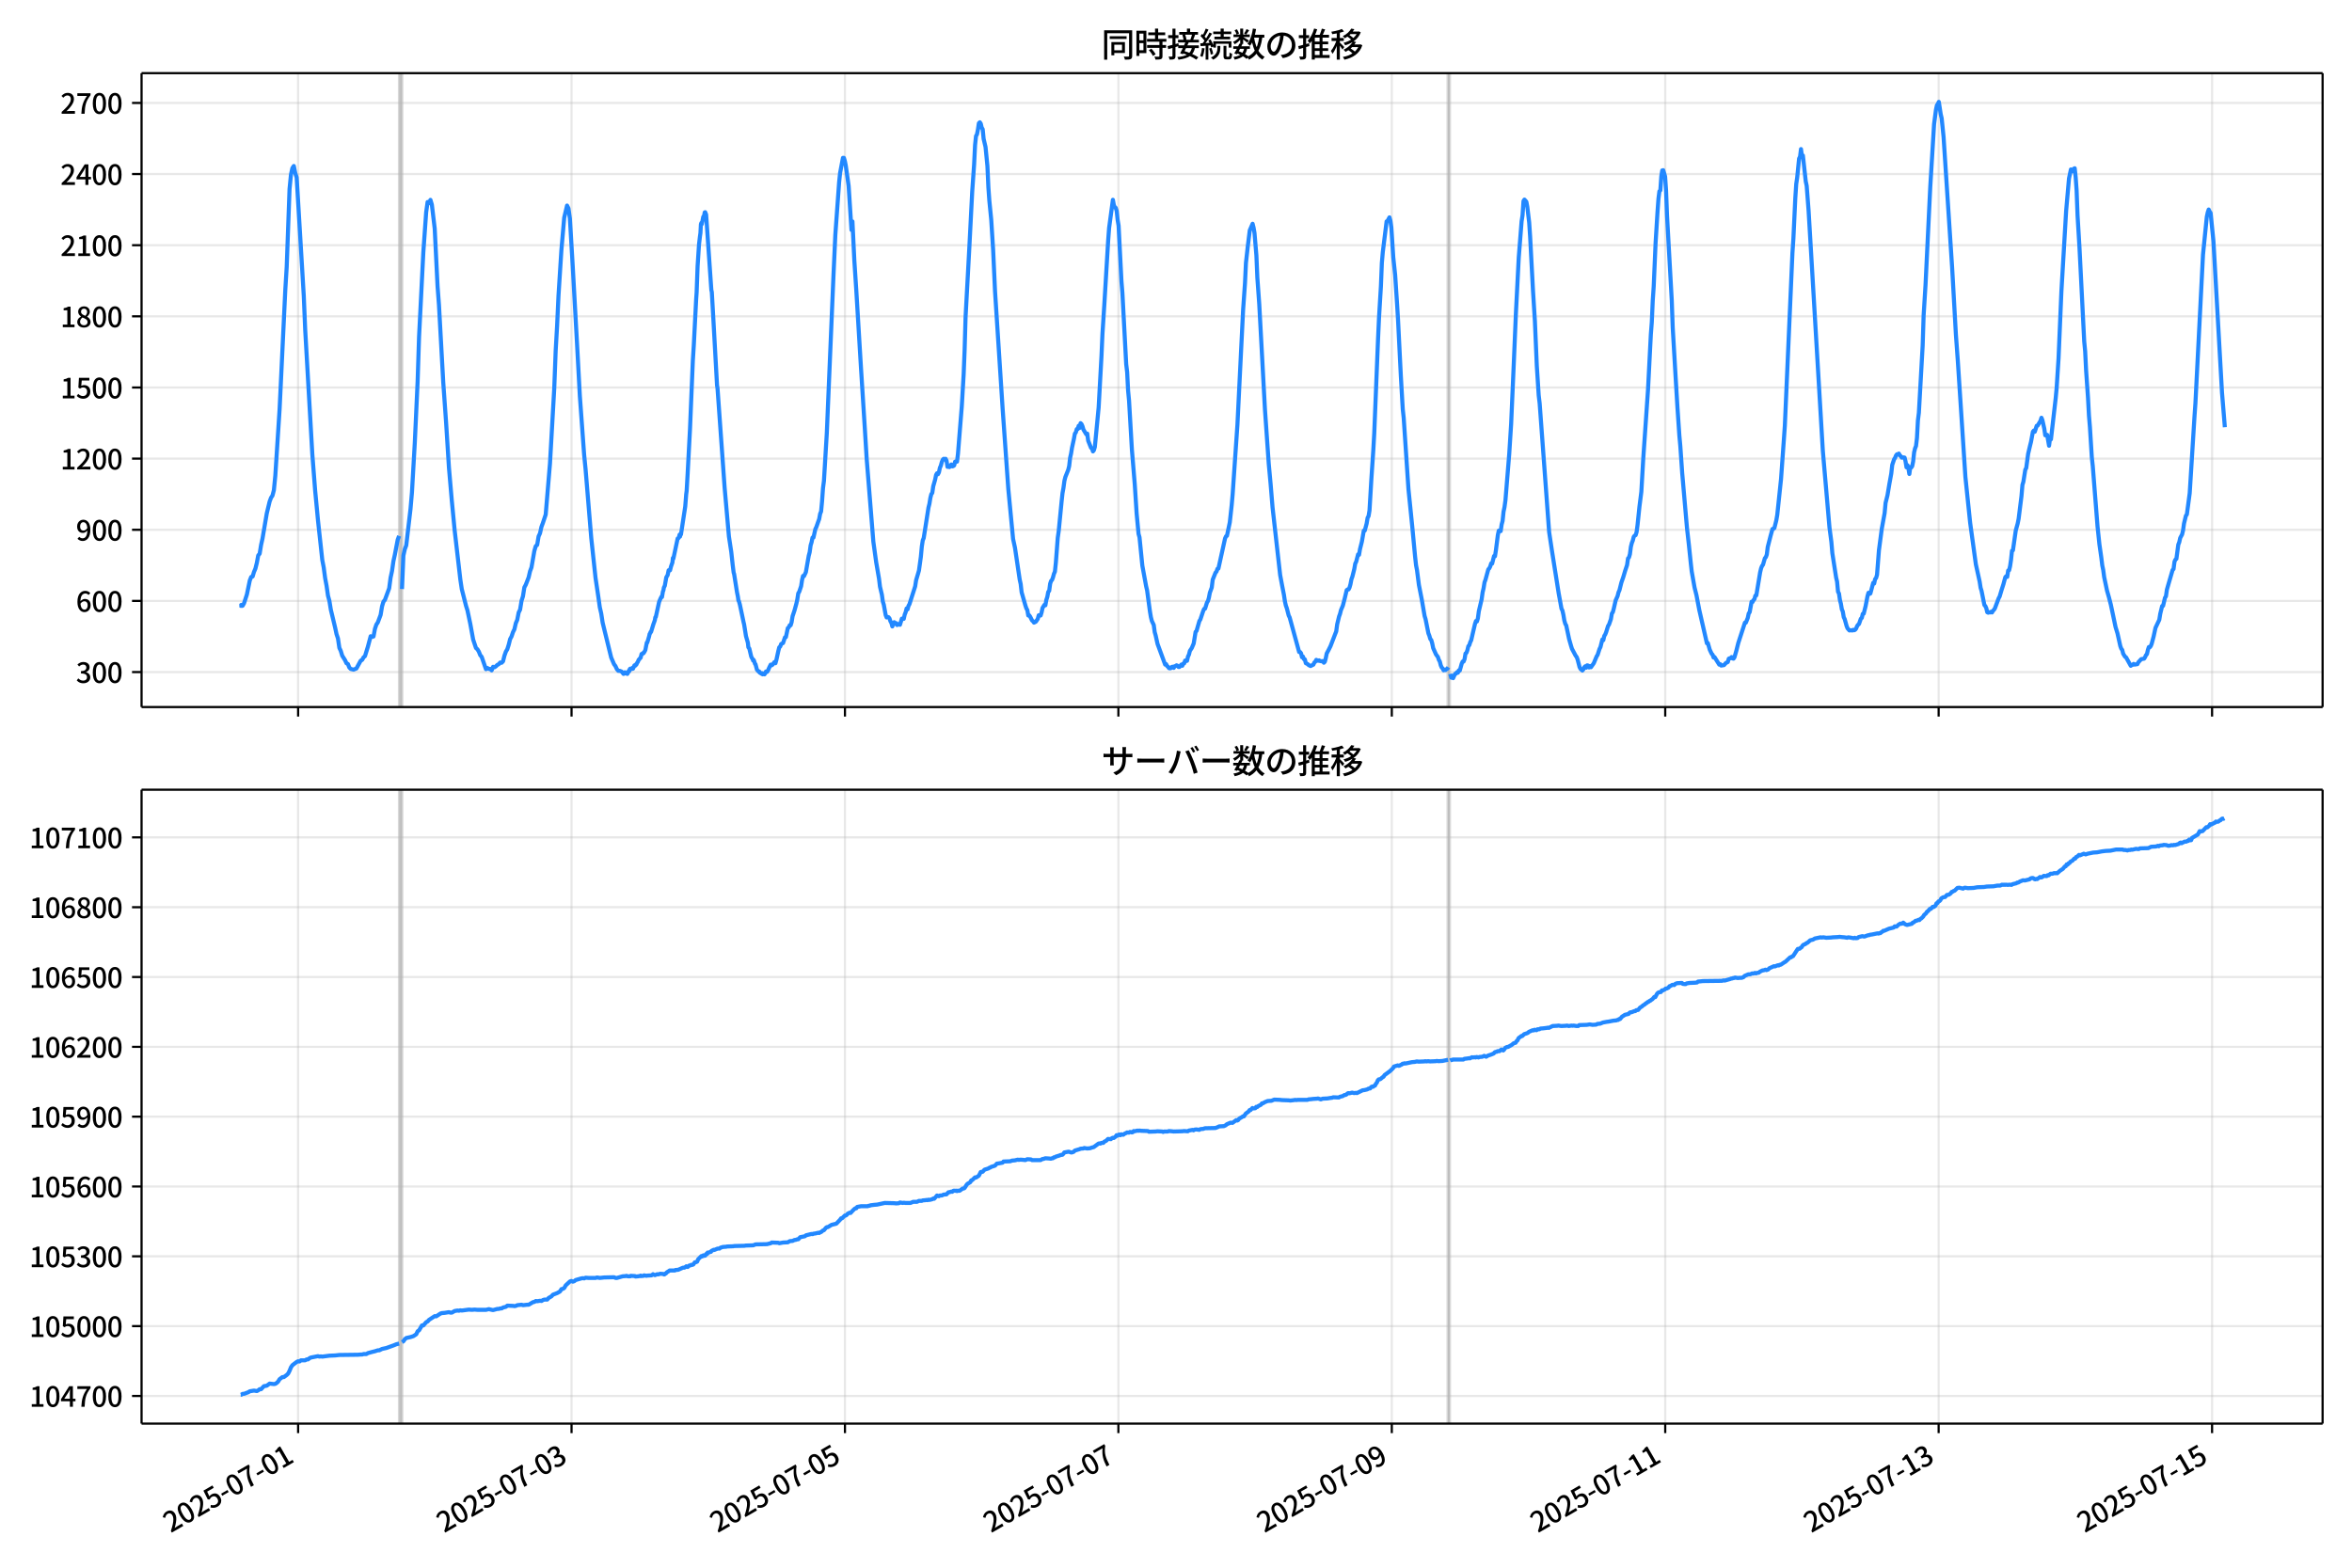 <!DOCTYPE svg  PUBLIC '-//W3C//DTD SVG 1.1//EN'  'http://www.w3.org/Graphics/SVG/1.1/DTD/svg11.dtd'>
<svg version="1.1" viewBox="0 0 864 576" xmlns="http://www.w3.org/2000/svg" xmlns:xlink="http://www.w3.org/1999/xlink">
 <defs>
  <style type="text/css">*{stroke-linejoin: round; stroke-linecap: butt}</style>
 </defs>
 <g id="aa">
  <g id="ab">
   <path d="m0 576h864v-576h-864z" fill="#fff"/>
  </g>
  <g id="ac">
   <g id="ad">
    <path d="m52 259.78h801.2v-232.9h-801.2z" fill="#fff"/>
   </g>
   <g id="ae">
    <path d="m146.65 259.78h1.046v-232.9h-1.046z" clip-path="url(#d)" fill="#808080" opacity=".3" stroke="#808080"/>
   </g>
   <g id="af">
    <path d="m531.85 259.78h.698v-232.9h-.698z" clip-path="url(#d)" fill="#808080" opacity=".3" stroke="#808080"/>
   </g>
   <g id="ag">
    <g id="ah">
     <g id="ai">
      <path d="m109.51 259.78v-232.9" clip-path="url(#d)" fill="none" stroke="#b0b0b0" stroke-linecap="square" stroke-opacity=".3" stroke-width=".8"/>
     </g>
     <g id="aj">
      <defs>
       <path id="g" d="m0 0v3.5" stroke="#000" stroke-width=".8"/>
      </defs>
      <use x="109.512" y="259.778" stroke="#000000" stroke-width=".8" xlink:href="#g"/>
     </g>
    </g>
    <g id="ak">
     <g id="al">
      <path d="m209.95 259.78v-232.9" clip-path="url(#d)" fill="none" stroke="#b0b0b0" stroke-linecap="square" stroke-opacity=".3" stroke-width=".8"/>
     </g>
     <g id="am">
      <use x="209.953" y="259.778" stroke="#000000" stroke-width=".8" xlink:href="#g"/>
     </g>
    </g>
    <g id="an">
     <g id="ao">
      <path d="m310.39 259.78v-232.9" clip-path="url(#d)" fill="none" stroke="#b0b0b0" stroke-linecap="square" stroke-opacity=".3" stroke-width=".8"/>
     </g>
     <g id="ap">
      <use x="310.394" y="259.778" stroke="#000000" stroke-width=".8" xlink:href="#g"/>
     </g>
    </g>
    <g id="aq">
     <g id="ar">
      <path d="m410.83 259.78v-232.9" clip-path="url(#d)" fill="none" stroke="#b0b0b0" stroke-linecap="square" stroke-opacity=".3" stroke-width=".8"/>
     </g>
     <g id="as">
      <use x="410.834" y="259.778" stroke="#000000" stroke-width=".8" xlink:href="#g"/>
     </g>
    </g>
    <g id="at">
     <g id="au">
      <path d="m511.27 259.78v-232.9" clip-path="url(#d)" fill="none" stroke="#b0b0b0" stroke-linecap="square" stroke-opacity=".3" stroke-width=".8"/>
     </g>
     <g id="av">
      <use x="511.275" y="259.778" stroke="#000000" stroke-width=".8" xlink:href="#g"/>
     </g>
    </g>
    <g id="aw">
     <g id="ax">
      <path d="m611.72 259.78v-232.9" clip-path="url(#d)" fill="none" stroke="#b0b0b0" stroke-linecap="square" stroke-opacity=".3" stroke-width=".8"/>
     </g>
     <g id="ay">
      <use x="611.716" y="259.778" stroke="#000000" stroke-width=".8" xlink:href="#g"/>
     </g>
    </g>
    <g id="az">
     <g id="ba">
      <path d="m712.16 259.78v-232.9" clip-path="url(#d)" fill="none" stroke="#b0b0b0" stroke-linecap="square" stroke-opacity=".3" stroke-width=".8"/>
     </g>
     <g id="bb">
      <use x="712.156" y="259.778" stroke="#000000" stroke-width=".8" xlink:href="#g"/>
     </g>
    </g>
    <g id="bc">
     <g id="bd">
      <path d="m812.6 259.78v-232.9" clip-path="url(#d)" fill="none" stroke="#b0b0b0" stroke-linecap="square" stroke-opacity=".3" stroke-width=".8"/>
     </g>
     <g id="be">
      <use x="812.597" y="259.778" stroke="#000000" stroke-width=".8" xlink:href="#g"/>
     </g>
    </g>
   </g>
   <g id="bf">
    <g id="bg">
     <g id="bh">
      <path d="m52 246.93h801.2" clip-path="url(#d)" fill="none" stroke="#b0b0b0" stroke-linecap="square" stroke-opacity=".3" stroke-width=".8"/>
     </g>
     <g id="bi">
      <defs>
       <path id="f" d="m0 0h-3.5" stroke="#000" stroke-width=".8"/>
      </defs>
      <use x="52" y="246.926" stroke="#000000" stroke-width=".8" xlink:href="#f"/>
     </g>
     <g id="bj">
      <!-- 300 -->
      <g transform="translate(27.9 250.91) scale(.1 -.1)">
       <defs>
        <path id="l" transform="scale(.016)" d="m1715-90q-371 0-656 90t-503 240q-217 150-377 323l359 474q211-205 479-359 269-153 634-153 269 0 467 92 199 93 311 266t112 423q0 256-125 451t-429 300q-304 106-835 106v551q467 0 732 105 266 106 384 291 119 186 119 423 0 307-192 489-192 183-531 183-269 0-503-119-233-118-438-316l-384 460q282 256 614 413 333 157 737 157 422 0 748-144 327-144 512-413 186-269 186-659 0-403-221-685-221-281-592-422v-26q269-70 490-227t349-400 128-557q0-422-215-726-214-304-573-468-358-163-787-163z"/>
        <path id="a" transform="scale(.016)" d="m1830-90q-460 0-806 275-346 276-535 823-188 547-188 1366 0 820 188 1357 189 538 535 803 346 266 806 266 461 0 800-269 340-269 528-803 189-534 189-1354 0-819-189-1366-188-547-528-823-339-275-800-275zm0 589q237 0 422 185 186 186 288 599 103 413 103 1091 0 679-103 1082-102 403-288 582-185 180-422 180-236 0-422-180-186-179-292-582-105-403-105-1082 0-678 105-1091 106-413 292-599 186-185 422-185z"/>
       </defs>
       <use xlink:href="#l"/>
       <use transform="translate(57)" xlink:href="#a"/>
       <use transform="translate(114)" xlink:href="#a"/>
      </g>
     </g>
    </g>
    <g id="bk">
     <g id="bl">
      <path d="m52 220.79h801.2" clip-path="url(#d)" fill="none" stroke="#b0b0b0" stroke-linecap="square" stroke-opacity=".3" stroke-width=".8"/>
     </g>
     <g id="bm">
      <use x="52" y="220.787" stroke="#000000" stroke-width=".8" xlink:href="#f"/>
     </g>
     <g id="bn">
      <!-- 600 -->
      <g transform="translate(27.9 224.77) scale(.1 -.1)">
       <defs>
        <path id="k" transform="scale(.016)" d="m1971-90q-339 0-634 144-294 144-518 435-224 292-352 733-128 442-128 1044 0 678 147 1161 148 483 397 784 250 301 570 445t665 144q397 0 688-147 292-147 490-359l-403-448q-128 154-327 253-198 99-409 99-307 0-567-182-259-182-413-605-153-422-153-1145 0-608 115-1002t326-589q212-195 493-195 212 0 375 121 163 122 259 343t96 522q0 300-90 511-89 212-259 320-169 109-419 109-211 0-451-134t-458-461l-25 538q134 192 313 323t374 201q196 71 375 71 397 0 694-163 298-163 467-490 170-326 170-825 0-468-195-817-195-348-512-544-317-195-701-195z"/>
       </defs>
       <use xlink:href="#k"/>
       <use transform="translate(57)" xlink:href="#a"/>
       <use transform="translate(114)" xlink:href="#a"/>
      </g>
     </g>
    </g>
    <g id="bo">
     <g id="bp">
      <path d="m52 194.65h801.2" clip-path="url(#d)" fill="none" stroke="#b0b0b0" stroke-linecap="square" stroke-opacity=".3" stroke-width=".8"/>
     </g>
     <g id="bq">
      <use x="52" y="194.648" stroke="#000000" stroke-width=".8" xlink:href="#f"/>
     </g>
     <g id="br">
      <!-- 900 -->
      <g transform="translate(27.9 198.63) scale(.1 -.1)">
       <defs>
        <path id="m" transform="scale(.016)" d="m1562-90q-410 0-708 150-297 151-502 356l403 461q141-160 346-256t422-96q224 0 425 102 202 103 352 333 151 230 237 614 87 384 87 941 0 589-115 970t-323 563-496 182q-205 0-372-118-166-118-262-336t-96-525q0-301 86-512 87-211 259-323 173-112 417-112 224 0 460 141 237 141 448 461l32-544q-134-180-313-314t-371-208-384-74q-391 0-689 166-297 167-467 496-169 330-169 823 0 467 195 816t515 541 698 192q339 0 636-138 298-137 519-419 221-281 349-710t128-1018q0-691-141-1187t-391-807q-249-310-563-461-313-150-652-150z"/>
       </defs>
       <use xlink:href="#m"/>
       <use transform="translate(57)" xlink:href="#a"/>
       <use transform="translate(114)" xlink:href="#a"/>
      </g>
     </g>
    </g>
    <g id="bs">
     <g id="bt">
      <path d="m52 168.51h801.2" clip-path="url(#d)" fill="none" stroke="#b0b0b0" stroke-linecap="square" stroke-opacity=".3" stroke-width=".8"/>
     </g>
     <g id="bu">
      <use x="52" y="168.509" stroke="#000000" stroke-width=".8" xlink:href="#f"/>
     </g>
     <g id="bv">
      <!-- 1200 -->
      <g transform="translate(22.2 172.49) scale(.1 -.1)">
       <defs>
        <path id="e" transform="scale(.016)" d="m544 0v608h1037v3277h-845v467q333 58 579 147 247 90 451 218h557v-4109h915v-608h-2694z"/>
        <path id="b" transform="scale(.016)" d="m282 0v429q697 621 1164 1136 468 515 701 956 234 442 234 826 0 256-87 451-86 196-262 301-176 106-445 106-275 0-506-151-230-150-422-368l-416 410q301 333 637 518 336 186 803 186 429 0 749-176t496-493 176-745q0-455-224-919t-615-935q-390-470-889-950 186 20 394 36t374 16h1184v-634h-3046z"/>
       </defs>
       <use xlink:href="#e"/>
       <use transform="translate(57)" xlink:href="#b"/>
       <use transform="translate(114)" xlink:href="#a"/>
       <use transform="translate(171)" xlink:href="#a"/>
      </g>
     </g>
    </g>
    <g id="bw">
     <g id="bx">
      <path d="m52 142.37h801.2" clip-path="url(#d)" fill="none" stroke="#b0b0b0" stroke-linecap="square" stroke-opacity=".3" stroke-width=".8"/>
     </g>
     <g id="by">
      <use x="52" y="142.37" stroke="#000000" stroke-width=".8" xlink:href="#f"/>
     </g>
     <g id="bz">
      <!-- 1500 -->
      <g transform="translate(22.2 146.36) scale(.1 -.1)">
       <defs>
        <path id="h" transform="scale(.016)" d="m1715-90q-365 0-653 90t-506 237q-217 147-383 307l352 480q134-134 294-246t361-183q202-70 452-70 262 0 473 118 212 119 333 346 122 227 122 541 0 460-247 716-246 256-649 256-224 0-384-64t-365-198l-365 237 141 2240h2387v-627h-1747l-109-1204q154 77 307 118 154 42 340 42 397 0 723-160t518-490q192-329 192-847 0-519-224-887t-586-560q-361-192-777-192z"/>
       </defs>
       <use xlink:href="#e"/>
       <use transform="translate(57)" xlink:href="#h"/>
       <use transform="translate(114)" xlink:href="#a"/>
       <use transform="translate(171)" xlink:href="#a"/>
      </g>
     </g>
    </g>
    <g id="ca">
     <g id="cb">
      <path d="m52 116.23h801.2" clip-path="url(#d)" fill="none" stroke="#b0b0b0" stroke-linecap="square" stroke-opacity=".3" stroke-width=".8"/>
     </g>
     <g id="cc">
      <use x="52" y="116.232" stroke="#000000" stroke-width=".8" xlink:href="#f"/>
     </g>
     <g id="cd">
      <!-- 1800 -->
      <g transform="translate(22.2 120.22) scale(.1 -.1)">
       <defs>
        <path id="q" transform="scale(.016)" d="m1830-90q-441 0-787 163-345 164-547 448-202 285-202 650 0 314 122 557t314 419 403 291v32q-256 186-442 458-185 272-185 643 0 365 176 640t480 425q304 151 694 151 410 0 704-160t457-439q164-278 164-649 0-237-96-448t-234-381q-137-169-291-278v-32q218-115 397-285 179-169 288-406t109-557q0-346-189-628-189-281-532-448-342-166-803-166zm314 2708q205 198 310 419 106 221 106 464 0 211-83 384t-247 272q-163 99-393 99-288 0-480-183-192-182-192-502 0-256 134-429 135-172 359-294t486-230zm-294-2170q236 0 418 89 183 90 285 253 103 164 103 388 0 211-90 367-89 157-246 272-157 116-368 215t-454 195q-244-173-398-426-153-252-153-553 0-237 118-416 119-179 324-282 205-102 461-102z"/>
       </defs>
       <use xlink:href="#e"/>
       <use transform="translate(57)" xlink:href="#q"/>
       <use transform="translate(114)" xlink:href="#a"/>
       <use transform="translate(171)" xlink:href="#a"/>
      </g>
     </g>
    </g>
    <g id="ce">
     <g id="cf">
      <path d="m52 90.093h801.2" clip-path="url(#d)" fill="none" stroke="#b0b0b0" stroke-linecap="square" stroke-opacity=".3" stroke-width=".8"/>
     </g>
     <g id="cg">
      <use x="52" y="90.093" stroke="#000000" stroke-width=".8" xlink:href="#f"/>
     </g>
     <g id="ch">
      <!-- 2100 -->
      <g transform="translate(22.2 94.078) scale(.1 -.1)">
       <use xlink:href="#b"/>
       <use transform="translate(57)" xlink:href="#e"/>
       <use transform="translate(114)" xlink:href="#a"/>
       <use transform="translate(171)" xlink:href="#a"/>
      </g>
     </g>
    </g>
    <g id="ci">
     <g id="cj">
      <path d="m52 63.954h801.2" clip-path="url(#d)" fill="none" stroke="#b0b0b0" stroke-linecap="square" stroke-opacity=".3" stroke-width=".8"/>
     </g>
     <g id="ck">
      <use x="52" y="63.954" stroke="#000000" stroke-width=".8" xlink:href="#f"/>
     </g>
     <g id="cl">
      <!-- 2400 -->
      <g transform="translate(22.2 67.939) scale(.1 -.1)">
       <defs>
        <path id="r" transform="scale(.016)" d="m2170 0v3072q0 192 12 457 13 266 20 458h-26q-90-179-183-365-92-185-195-364l-921-1415h2579v-576h-3328v493l1875 2957h858v-4717h-691z"/>
       </defs>
       <use xlink:href="#b"/>
       <use transform="translate(57)" xlink:href="#r"/>
       <use transform="translate(114)" xlink:href="#a"/>
       <use transform="translate(171)" xlink:href="#a"/>
      </g>
     </g>
    </g>
    <g id="cm">
     <g id="cn">
      <path d="m52 37.815h801.2" clip-path="url(#d)" fill="none" stroke="#b0b0b0" stroke-linecap="square" stroke-opacity=".3" stroke-width=".8"/>
     </g>
     <g id="co">
      <use x="52" y="37.815" stroke="#000000" stroke-width=".8" xlink:href="#f"/>
     </g>
     <g id="cp">
      <!-- 2700 -->
      <g transform="translate(22.2 41.8) scale(.1 -.1)">
       <defs>
        <path id="j" transform="scale(.016)" d="m1235 0q32 646 109 1187t224 1024 384 941 576 938h-2208v627h3027v-455q-409-512-665-989-256-476-397-969t-205-1053-90-1251h-755z"/>
       </defs>
       <use xlink:href="#b"/>
       <use transform="translate(57)" xlink:href="#j"/>
       <use transform="translate(114)" xlink:href="#a"/>
       <use transform="translate(171)" xlink:href="#a"/>
      </g>
     </g>
    </g>
   </g>
   <g id="cq">
    <path d="m88.418 222.44.099.174.088-.349.363.349.185-.087.493-.871 1.047-3.224 1.064-5.141.521-1.307.524-.174.493-1.655.523-1.22.523-2.091.523-2.788.523-.61.523-3.224.523-2.353 1.569-9.236 1.046-4.356.523-1.394.523-.784.523-2.004.523-5.315 1.569-24.309 2.092-43.826.523-8.539 1.046-28.666.523-5.315.523-2.353.523-.784.523 2.614.523 1.568 2.616 43.565.523 12.46 2.616 45.743 1.046 13.418 1.046 10.978 1.569 14.464.523 2.701.523 3.921.523 2.788.523 3.659.523 1.917.523 3.224 1.569 6.535.523 2.44.523 1.568.523 3.485.523 1.133.523 1.743 1.046 1.655.523 1.133.523.261.523 1.307.523.523 1.046.261 1.046-.436 1.569-2.875.523-.261.523-.958.523-.436 1.046-3.398 1.046-3.921.523.261.523-.174.523-2.788.523-1.568.523-.784 1.046-2.788.523-3.137.523-1.743.523-.61 1.569-4.269.523-3.921.523-2.44.523-3.659.523-2.353 1.046-5.489.523-1.394m1.046 19.517.523-12.285.523-2.353.523-1.394 1.569-13.418.523-6.012 1.046-18.21 1.046-22.654.523-16.293 1.569-31.105 1.046-14.725.523-3.747.523.436.523-1.22.523 1.743 1.046 8.8 1.046 21.173.523 6.97 1.569 28.404 1.046 14.725 1.046 16.555 1.046 12.111 1.046 10.891 2.092 18.123.523 3.485 1.569 6.186.523 1.655 1.046 4.966 1.046 5.751 1.046 3.137.523.436.523.871.523 1.307.523.61 1.569 4.531.523-.436.523.349h.523l.523.523.523-1.307.523.174.523-.349.523-.523.523-.261.523-.61.523.087.523-.523.523-2.091.523-1.481.523-.871.523-1.655.523-2.091.523-.958.523-1.568.523-1.046.523-2.265.523-1.22.523-2.701.523-1.046.523-3.224.523-1.655.523-3.311.523-.958 1.046-2.701.523-2.265.523-1.394 1.046-6.012.523-1.83.523-.436.523-3.137.523-1.133.523-2.353.523-1.394 1.046-3.137 1.569-18.733 1.569-27.62.523-13.766.523-9.149.523-11.24 1.046-16.468 1.046-12.111 1.046-4.444.523 1.046.523 3.747 1.046 17.6 1.569 28.23 1.046 19.43 1.569 21.521.523 5.228 2.092 25.355 1.569 14.638 1.046 7.058.523 3.747.523 2.265.523 3.398 3.139 12.808 1.046 2.44.523.697.523 1.133.523.61h.523l.698.261.698.871.174-.087.349-.523.349.436.174-.087.349.261.349-.61.174-.523.174.174.174-.784.174-.174h.174l.174.174.174-.174.174.087.174-.436.174.349.523-1.22.174.174.174-.087.174-.436.174.087.349-.784.174-.174.349-.871.174-.087.349-.523.174-.087.349-1.394.174.087.349-.436.174.087.349-.523.349-.697.523-2.701h.174l.698-2.353.174-.871.174-.174.174-.523h.174l.872-2.875.349-.958.174-.523.174-1.046.174-.087 1.221-5.576.523-1.22.349-.697.174.174.349-2.091.174-.349.174-1.046.349-.697.349-2.004.174-1.046.523-.871.349-1.743.174-.087.174.174.174-.087.349-1.394.523-1.481.174-1.655.174.261 1.569-7.406h.174l.174-.174.174-.436.174-.784.174.697.174-1.046.174.261 1.569-10.281.349-4.444.174-1.307.349-6.099.872-16.468 1.046-25.268.349-5.576.872-16.99.174-2.527.349-9.584.523-8.016.349-2.962.174-1.22.174-3.224.174-.523.174.436.523-2.701.174-.174.174-.349.174-1.046.174-.087.349.871 1.395 20.214.523 7.493.174.784.523 9.149 1.395 25.093.174 1.046 2.616 36.594 1.569 17.862.872 5.751.523 4.792.349 2.788.174.523 1.046 6.622.349 1.743.174 1.307.174.261.349 1.22 1.395 6.622.174.697.698 4.356.698 2.44.174 1.655.349.436.698 2.962.349.697.174.174.174.61.174-.261.174.349.349 1.133.174.087.523 2.004.349.436.174.087.174.261.174-.087.174.436.349.087.174.261.349-.174.174.436.174-.349.523.349.349-.61.174-.436.349.174.349-.436.523-1.22.523-1.046.349.261.349-.261.698-.958.349.436.349-1.22.698-3.224.349-1.394.349-.261.349-.958.698-.349.698-2.091.349-.087.698-3.311.349-.261.349-.784h.349l.349-1.133.349-2.178.698-2.091.698-2.527.349-1.568.349-2.265.349-.523.698-2.091.349-2.265.349-1.481.349.087.698-1.481 1.046-6.012.349-1.307.349-2.527.349-1.133.349-1.743h.349l.698-3.137.349-.697.698-2.004.349-.958.349-1.917.349-.871.349-3.659.349-4.879.349-2.701.698-11.675.349-5.751 2.441-57.68.698-15.335 1.395-19.343.349-3.311 1.046-5.576h.349l.349 1.133.349 1.743 1.046 7.406 1.046 16.206.349-3.137.698 14.376.698 10.63 1.744 28.84 1.395 21.957.698 11.414 2.441 30.408 1.046 7.58 1.046 6.099.349 2.875.698 2.962.349 2.527.349 1.133.698 3.834.349.871.349-.174.349.087.349.436.349 1.046.349.61.349 1.307.349-1.133.349-.436.349.61.349-.261.349.697.349-.349.698.261.698-2.265.698.087.349-1.568.349-.871.349-1.394.349.349.349-1.307.349-.61 2.092-6.535.349-2.265.698-2.353.349-1.22.698-5.053.349-3.747.349-2.265.349-.871 1.744-11.153.349-1.394.349-2.178.349-1.394.349-.436.349-2.44.698-2.44.349-1.743.349-.61.349.349.349-.697.349-1.655.349-.784.349-1.307.349-.871.349-.349.349.261.349-.261.349.697.349 2.265.349-.087.349.174.349-.349.349-.61.349.697.349-.087.349-.261.349-1.394h.698l.349-2.875 1.395-17.339.698-11.937.349-8.8.349-12.198 1.395-25.703 1.046-20.388.698-9.933.349-7.145.349-3.311.349-.61.349-1.743.349-2.353.349-.349.349.523.349 1.481.349.523.349 3.572.698 2.962.698 7.058.349 7.755.349 4.879.698 7.058.698 11.065.698 15.248 2.79 43.129 2.092 29.537 1.744 18.297.698 3.224 1.744 11.763.349 1.568.349 3.05 1.395 4.879.349 1.046.349.61.349 2.004.349-.087.349.523.698 1.394.349.261.349.523.698-.349.698-1.046.349-1.307.698.087.349-1.133.349-1.655.698-1.133.349.174.349-2.004.349-1.046.349-1.917.349-.349.349-2.614.349-1.046.349-.349.349-.958.349-1.307.349-.784.349-3.311.698-9.149.349-2.44 1.046-10.717.349-3.224.349-1.917.349-2.614.349-1.394 1.046-2.614.349-1.394.349-3.05.349-1.568.349-2.178.698-3.224.349-1.917.349-.436.349-1.22h.349l.349-1.22.349.784.349-1.743.349.349.349.784.349 1.22 1.046 1.743.349-.261.349 2.614 1.046 2.614.349.174.349 1.133.349-.436.349-1.22 1.395-14.464 1.046-18.994.349-8.016.698-10.891 1.395-23.351.349-4.705 1.395-10.368.349 1.917.349.784.349.261.349 1.133.349 3.311.349 2.091 1.046 20.388.349 4.356 1.395 26.139.349 2.962.349 6.796.349 3.659 1.046 18.036 1.046 12.634.698 10.804.698 7.493.349 1.22 1.046 10.456 1.395 7.58.349 1.481 1.046 7.755.349 2.091.349 1.394.698 1.481.349 2.614.349 1.22.698 3.137 2.79 7.58.349-.174.349.697.349.261.349.523.349.087.349-.087.349-.436.349-.087.349.436.349-.61.349-.087.349-.261.349.174.349.436h.349l.698-.871.349.436.349-.784.349-.087.349-1.046.349.174.349-.087.349-1.568.349-.697.349-1.394.698-1.046.698-1.655.698-4.269.349-.349 1.046-3.659.349-.523 1.046-3.137.349-.784.349-.087.698-2.265.349-.523.349-1.22.349-1.83.698-1.917.349-2.875 1.046-2.614.349-.349.349-1.046.349-.087 2.441-11.065.349-.784.349-.174 1.046-4.966.698-6.361.349-4.008.698-10.194 1.046-15.161 2.092-42.258.698-9.933.349-7.406.698-6.273.698-5.663 1.046-2.44.349 1.394.349 2.004.698 8.277.349 8.19.698 9.671 2.092 38.686 1.395 19.953.698 7.58.698 8.452 2.79 24.832.698 3.747.698 3.572.349 2.353.349 1.568.349.958.698 2.701.349.697 3.487 12.721h.349l.349.436.349 1.481.349-.261.349.958.349.087.349 1.394.698.349.349.349.698.349 1.046-.523.349-.784.349-.261.349-.697.698.349.349-.174.349.261.698.087.349-.087.349.61.349-.349.349-1.307.349-1.743.698-1.307.698-1.394 1.744-4.531.349-.871.349-2.614.698-2.875.349-.958.349-1.394.698-1.655.698-2.701.698-2.962.349-.261h.349l.349-.697.349-1.22.349-1.83.349-.958.698-2.788.349-2.004.349-.697.698-2.701.349.174.349-2.091.698-2.788.698-4.008h.349l.698-2.614.349-2.091.349-.61.349-2.091.698-11.763.698-10.368.349-6.273 1.395-34.678.349-7.667.698-11.588.349-8.626.349-4.008 1.395-11.24.349-.174.698-1.307.349 1.22.349 2.527.698 10.891.698 6.535.698 10.63.349 5.663 1.046 20.911.698 12.111.349 3.224 1.744 26.139 1.395 13.766 1.046 11.065.349 3.137.349 1.83.698 5.402 1.046 5.315 1.046 6.099.349 1.133 1.046 5.228.349.871.349 1.22.349.349.349 1.22.349 1.743 1.046 2.353.698.958.349 1.046.349.61.349 1.394.349.784.349.349.349.697.349-.261.349.174.349-.349.349-.174.349-.523m.698 2.44.349 1.394.349-.087.349.261.698-1.568.349-.087.349-.523.349.174.349-.871.349.087.698-2.527.349-.784h.349l.349-.871.349-2.091.349-.261.349-.958.349-1.481.349-.349.349-1.133.349-.697.698-3.05.698-2.962.349-1.046.349.174.349-1.133.349-2.614 1.046-4.444.349-2.527.349-1.481.349-2.178.349-.958 1.046-3.834.349-.349.349-.697.349-1.133.349.087.698-2.788.349.087.349-2.265.698-5.489.349-1.655.698.174.349-2.44.349-1.307.349-3.398.349-1.655.349-2.527 1.395-17.077.698-10.978 1.046-23.961.698-16.555 1.046-20.563 1.046-13.331.349-2.265.349-5.228.349-.523.698.784.349 1.83.698 5.838.349 5.228 1.046 19.778.698 11.153.698 16.38.698 10.891.349 2.962 3.487 47.311 1.046 6.97 2.441 15.422 1.046 5.751.349.697.349 1.568.349 2.091.349 1.22.349.61 1.046 4.966.698 2.44.349 1.133 1.395 2.614.349.436.349.958.698 2.701.349.697.698.61.349-.436.349-.784.349-.349.349.523.349-.871.349.087.349.697.349-.523.349.436 1.046-1.481 1.046-2.527.349-.523.698-2.178.349-.697.698-2.788.349.261.349-1.568.349-.523.349-.871.698-2.265.349-.523.698-2.004.349-2.091.349-.436.349-1.307.698-3.05.698-1.568.349-1.394.349-.784.698-2.788.698-2.004.698-2.353.698-2.091.349-2.44.349-.349.349-1.22.349-2.701.349-1.394.349-.871.349-1.394.349-.436.349-.174.349-1.133.349-2.614.698-6.709.698-5.489.698-12.111 1.744-25.268 1.046-20.388.349-4.531.349-7.929.349-5.141.698-16.119.698-11.24.349-4.879.349-2.788.349-.349.349-5.141.349-2.178.349-.087.698 2.353.349 5.053.349 9.236 1.744 31.192.349 9.933 1.046 17.862.698 11.588.698 10.281.349 3.834.698 10.02 1.744 20.04.698 6.186.698 6.709.349 3.137 1.046 5.925.698 2.788 1.046 5.489 2.79 12.198.349-.087.698 2.44.698 1.481.349.349.349 1.046.349-.174 1.744 2.788.349-.174.349.523 1.046-.174.698-.784.698-.349.349-1.22.349-.174h.349l.349-.436.349.523.349.087.349-.523.698-2.44.698-2.788 2.441-7.493h.349l.698-1.743.349-1.655.349-.436.698-3.834.349.087.349-.697.349-.349.349-1.307.349-.087 1.395-8.452.349-1.481.349-.871.349-.436.698-2.44.349-.349.349-.958.349-2.788 1.046-4.095.698-2.527.349-.087.349-.261.698-2.788.349-2.004 1.395-13.244 1.046-14.551.349-4.966 2.79-63.518.349-5.228.698-14.812.349-5.315.349-2.353.698-6.97.349-.697.349-2.788.349 2.527.349-.174 1.046 9.497.349 1.655.698 9.149 5.231 88.262 2.441 28.143.698 5.315.349 4.095 1.395 8.974.349 1.481.349 3.747.349.61.349 2.44.349 1.307.349 2.091.349.784.349 2.091.349.697.698 2.527.349.871.698.784.349-.087.698.087.349-.261.349.174.349-.174.349-.436.349-.871.349-.523.349-.261.698-2.004.349-.261.349-1.481.349-.087.698-2.788.698-3.659.349-1.22.349.436.349-.174 1.046-3.921.349.261.349-1.655.349-.349.349-1.22.698-8.974 1.046-7.929 1.046-5.751.349-3.747.698-2.788.698-4.182.698-3.834.349-3.137.698-2.091.349-.523.349-.871.349-.436h.349l.349-.261.349.697.349.261.349.523.698-.087.349.087.349 1.394.349 2.178.349-.784.349 1.133.349 2.091.349-2.527.349.174.349-.523.349-1.743.349-3.311.349-1.481.349-.871.349-2.962.349-6.448.349-2.788 1.395-24.745.349-10.978.698-11.24 1.744-36.072 1.395-23.002.698-5.315.349-1.655.349-.436.349-.784.698 4.531.349 1.481.698 6.883 3.139 47.921 1.395 24.745.698 9.584 2.79 42.694 1.744 16.816 2.092 15.248 1.395 6.361.349 2.265.349 1.133 1.046 5.228.349.349.349.784.349 1.481.349.174.349-.174.349.087.349-.261.349.261.349-.61.349-.349.349-.523 1.395-3.747.349-.61.698-2.353.698-2.178.698-2.614.349-.349.349.261.349-2.353.349-.087.349-1.481.349-2.353.349-3.311.349-.174 1.046-7.319.698-2.527.349-1.743 1.046-8.364.349-4.095.349-1.133.698-4.444.349-.61.698-5.228.698-2.962.349-1.394.698-3.747.349-.436.349.436.698-2.178.349-.087 1.046-1.743.349-1.133.349.871.698 3.137.349 2.44.349-.174h.349l.698 4.008.349-2.614.349.261 1.744-15.161.349-3.747.698-10.891 1.046-24.571 1.744-29.624 1.046-11.85.698-3.311.349.61.349.087.349-.958.349-.174.349 3.224.349 4.879.349 9.323.698 11.588 1.744 34.59.349 3.659.349 7.058.698 10.02.349 6.535.349 4.182.698 11.153.349 3.224 1.744 22.131.698 6.622.698 4.879.349 2.875.349 1.655.349 2.614 1.046 4.966.698 2.44.698 2.701 1.744 8.277.698 2.265 1.046 4.705.349.958.349.436.349 1.394.698 1.133.349.174 1.744 3.137.349-.261.349-.087.349-.349.349.261 1.046-.174.349-.697 1.046-1.133 1.046-.174.349-.523.349-.784.349-.349.349-1.568.349-1.046.349.087.349-.436.349-.871.698-2.614.698-3.224 1.395-2.962.349-2.178.698-2.875.349-.087.698-2.962.349-.523.349-2.44.698-2.44 1.395-4.792.349-.349.349-2.701.349-.784.349-.261.698-5.228.349-.871.349-1.568.698-1.307.349-1.481.349-2.527.698-2.875.349-.436 1.046-7.842 1.744-27.969.349-4.966 2.79-54.717 1.395-13.854.349-1.655.349-1.046.349.784.349.436 1.046 10.456 3.139 55.589 1.046 12.721v0" clip-path="url(#d)" fill="none" stroke="#28f" stroke-linecap="square" stroke-width="1.5"/>
   </g>
   <g id="cr">
    <path d="m52 259.78v-232.9" fill="none" stroke="#000" stroke-linecap="square" stroke-width=".8"/>
   </g>
   <g id="cs">
    <path d="m853.2 259.78v-232.9" fill="none" stroke="#000" stroke-linecap="square" stroke-width=".8"/>
   </g>
   <g id="ct">
    <path d="m52 259.78h801.2" fill="none" stroke="#000" stroke-linecap="square" stroke-width=".8"/>
   </g>
   <g id="cu">
    <path d="m52 26.88h801.2" fill="none" stroke="#000" stroke-linecap="square" stroke-width=".8"/>
   </g>
   <g id="cv">
    <!-- 同時接続数の推移 -->
    <g transform="translate(404.6 20.88) scale(.12 -.12)">
     <defs>
      <path id="x" transform="scale(.016)" d="m1587 3936h3232v-518h-3232v518zm320-1114h557v-2534h-557v2534zm301 0h2291v-2086h-2291v512h1734v1069h-1734v505zm-1683 2260h5113v-570h-4524v-5056h-589v5626zm4768 0h595v-4896q0-250-67-397t-227-218q-160-77-426-96t-675-19q-13 83-45 192t-77 218q-45 108-89 185 281-13 527-13 247 0 330 0 83 7 118 42 36 35 36 112v4890z"/>
      <path id="v" transform="scale(.016)" d="m2714 4672h3238v-525h-3238v525zm-244-1235h3712v-538h-3712v538zm20-1184h3635v-531h-3635v531zm1523 3155h595v-2310h-595v2310zm832-2451h589v-2823q0-230-61-364-61-135-227-199-167-70-423-86t-633-16q-20 121-78 285-57 163-121 284 275-6 509-9t310-3q77 6 106 28 29 23 29 93v2810zm-2023-1677 487 282q153-160 313-352t294-381q135-189 206-343l-519-313q-64 153-189 348-124 196-278 394-154 199-314 365zm-2086 3718h1619v-4281h-1619v544h1056v3187h-1056v550zm32-1843h1293v-537h-1293v537zm-320 1843h563v-4832h-563v4832z"/>
      <path id="w" transform="scale(.016)" d="m3866 5408h614v-870h-614v870zm-1479-653h3597v-518h-3597v518zm-230-1485h4e3v-518h-4e3v518zm825 922 519 102q64-160 121-342 58-182 96-352 39-170 45-304l-544-128q-6 134-42 313-35 180-83 365-48 186-112 346zm1856 109 589-71q-96-275-202-557-105-281-195-486l-518 77q58 147 122 329 64 183 118 372t86 336zm-2643-2106h3943v-518h-3943v518zm1408 685 602-115q-167-371-362-784t-390-797-362-685l-525 179q160 288 346 666t368 784 323 752zm-659-2157 358 403q352-102 733-240 381-137 752-304 371-166 697-336 327-169 558-329l-384-461q-218 160-532 336-313 176-685 345-371 170-755 323-384 154-742 263zm1894 1114 583-71q-122-550-353-944-230-393-604-662t-922-435q-547-167-1296-269-25 128-93 269-67 141-137 230 678 64 1168 192t819 349q330 221 531 550 202 330 304 791zm-4684 217q396 90 953 240 557 151 1120 311l77-544q-525-154-1053-311-528-156-963-284l-134 588zm121 2093h1965v-563h-1965v563zm819 1248h576v-5229q0-236-51-374t-192-208q-141-77-355-99-214-23-541-16-13 115-64 288t-109 294q205-6 381-6t234 0q64 0 92 28 29 29 29 93v5229z"/>
      <path id="u" transform="scale(.016)" d="m4058 5408h595v-1798h-595v1798zm-1415-563h3443v-499h-3443v499zm231-992h3008v-499h-3008v499zm-224-877h3475v-1203h-531v729h-2432v-729h-512v1203zm1964-877h551v-1881q0-122 22-157 23-35 106-35 25 0 92 0 68 0 135 0t99 0q51 0 83 54t45 224 19 515q90-70 234-131t259-93q-19-429-83-662-64-234-183-326-118-93-316-93-39 0-103 0t-134 0-138 0q-67 0-99 0-237 0-365 64t-176 218q-48 153-48 422v1881zm-1164-6h550v-455q0-243-48-528-48-284-186-579-137-294-409-572-272-279-727-503-70 90-192 208-121 118-230 195 416 205 665 438 250 234 371 474 122 240 164 467 42 228 42 413v442zm-2240 3309 524-192q-121-244-259-503-137-259-275-496t-259-416l-410 173q122 186 246 438 125 253 240 515 116 263 193 481zm716-743 500-230q-224-359-496-756-272-396-548-764-275-368-518-650l-358 205q179 211 377 483 199 272 387 569 189 298 358 592 170 295 298 551zm-1721-665 307 403q166-154 339-340 173-185 320-364t224-327l-326-460q-77 160-218 348-141 189-314 384-172 196-332 356zm1485-832 435 179q128-211 249-458 122-246 215-474 93-227 137-412l-473-211q-32 185-119 422-86 237-201 486-115 250-243 468zm-1530-583q422 26 998 54 576 29 1184 68l7-499q-570-45-1127-84-556-38-992-70l-70 531zm1702-992 436 135q121-276 214-596t118-556l-454-148q-26 237-112 563-86 327-202 602zm-1363 109 499-83q-57-455-163-897-105-441-253-748-51 32-134 73-83 42-170 83-86 42-144 62 148 294 234 697t131 813zm691 627h525v-2861h-525v2861z"/>
      <path id="o" transform="scale(.016)" d="m224 2022h3187v-499h-3187v499zm51 2247h3111v-487h-3111v487zm1127-1735 563-121q-154-320-333-672t-352-679q-173-326-326-582l-532 173q148 243 324 566t345 669q170 346 311 646zm934-832 563-64q-89-480-262-838t-461-614-701-432-976-298q-25 128-99 269t-157 237q659 102 1085 303 426 202 666 554t342 883zm422 3597 519-211q-147-218-298-436-150-217-278-377l-403 186q121 173 252 413 132 240 208 425zm-1203 109h563v-2957h-563v2957zm-1075-320 448 186q134-192 246-420 112-227 157-393l-467-211q-38 172-147 406t-237 432zm1094-1050 397-236q-160-263-400-529-240-265-519-489-278-224-553-378-51 103-141 237-89 135-179 218 269 109 534 294 266 186 493 416 228 231 368 467zm487-204q83-45 246-145 163-99 352-211t346-211 221-150l-327-423q-83 77-230 198-147 122-317 253-170 132-327 250-156 119-259 189l295 250zm1798 396h2311v-556h-2311v556zm115 1178 615-90q-103-640-263-1235t-384-1101q-224-505-512-889-44 57-134 134t-186 157-166 125q275 339 473 796 199 458 340 995 141 538 217 1108zm1223-1510 614-58q-147-1101-445-1940-297-838-813-1443-515-604-1321-1014-26 71-90 177-64 105-134 208-70 102-128 159 742 346 1212 880 471 535 730 1290 260 755 375 1741zm-1005-135q134-851 387-1597 253-745 659-1305 407-560 1002-874-70-57-154-150-83-93-154-189-70-96-121-179-633 371-1056 988-422 618-688 1434-265 816-425 1783l550 89zm-3309-3065 327 416q377-148 754-330 378-182 701-378 324-195 548-368l-416-435q-211 179-519 378-307 198-666 383-358 186-729 334z"/>
      <path id="t" transform="scale(.016)" d="m3686 4378q-64-493-163-1041-99-547-265-1084-192-653-432-1104t-522-688-595-237q-320 0-596 221-275 221-448 621-172 400-172 931 0 537 220 1017 221 480 611 851 391 372 909 583 519 211 1121 211 576 0 1040-186 464-185 793-515 330-329 502-771 173-441 173-941 0-672-278-1194-278-521-816-851-538-329-1318-444l-378 601q166 20 307 42t263 48q307 70 585 217 279 148 496 375 218 227 342 534 125 308 125 692t-122 713q-121 330-358 573-236 243-582 380-346 138-781 138-525 0-935-186-409-185-694-489-284-304-432-656-147-352-147-678 0-365 89-605 90-240 224-355 135-115 276-115t288 144 297 457q151 314 298 800 147 461 246 982 100 522 145 1021l684-12z"/>
      <path id="p" transform="scale(.016)" d="m2995 2925h2893v-519h-2893v519zm0-1280h2893v-519h-2893v519zm-64-1299h3232v-557h-3232v557zm1312 3577h563v-3763h-563v3763zm429 1466 634-141q-154-390-340-794-185-403-339-684l-512 140q103 199 208 458 106 259 195 528 90 269 154 493zm-1472 25 582-147q-153-518-371-1018-217-499-483-931t-573-758q-38 64-109 160-70 96-147 198-77 103-141 160 416 416 733 1034t509 1302zm128-1203h2720v-537h-2720v-4205h-582v4422l313 320h269zm-3174-2157q396 90 953 240 557 151 1120 311l77-544q-525-154-1053-311-528-156-963-284l-134 588zm121 2093h1965v-563h-1965v563zm819 1248h576v-5229q0-236-51-374t-192-208q-141-77-355-99-214-23-541-16-13 115-64 288t-109 294q205-6 381-6t234 0q64 0 92 28 29 29 29 93v5229z"/>
      <path id="n" transform="scale(.016)" d="m4051 5402 595-109q-281-493-729-941t-1107-806q-39 64-106 144t-141 153q-73 74-137 119 608 288 1011 678t614 762zm-77-557h1511v-493h-1863l352 493zm1293 0h109l109 25 384-179q-192-505-496-905t-695-701q-390-301-845-519-454-217-947-358-44 109-137 253t-176 227q448 109 867 294 419 186 777 445 359 259 631 592t419 730v96zm-1990-954 377 307q167-96 336-218 170-121 320-249 151-128 247-237l-397-332q-90 108-237 236t-317 259q-169 132-329 234zm1107-934 595-109q-307-538-803-1031-496-492-1232-876-38 64-102 144t-138 156q-74 77-138 116 455 217 807 483t604 554q253 288 407 563zm-90-589h1460v-506h-1818l358 506zm1268 0h121l109 26 384-167q-192-614-531-1075t-787-794q-448-332-983-553-534-221-1129-355-45 115-132 269-86 153-176 249 551 96 1043 285 493 189 903 473 410 285 714 669t464 883v90zm-2132-1056 410 339q186-102 384-237 198-134 371-275t282-269l-435-371q-103 128-270 272-166 144-361 288t-381 253zm-2150 3533h589v-5376h-589v5376zm-992-1242h2336v-569h-2336v569zm1024-224 365-160q-96-339-231-707-134-368-291-727-157-358-336-672-179-313-365-537-44 128-134 291t-160 272q173 192 339 457 167 266 323 570 157 304 282 618t208 595zm941 1946 416-467q-314-122-695-221-380-99-784-173-403-74-780-131-20 102-71 236-51 135-102 231 358 58 732 138 375 80 711 179t573 208zm-397-2579q58-45 179-170 122-125 266-266 144-140 259-265t160-183l-352-473q-58 102-157 255-99 154-218 317-118 164-227 311-108 147-185 237l275 237z"/>
     </defs>
     <use xlink:href="#x"/>
     <use transform="translate(100)" xlink:href="#v"/>
     <use transform="translate(200)" xlink:href="#w"/>
     <use transform="translate(300)" xlink:href="#u"/>
     <use transform="translate(400)" xlink:href="#o"/>
     <use transform="translate(500)" xlink:href="#t"/>
     <use transform="translate(600)" xlink:href="#p"/>
     <use transform="translate(700)" xlink:href="#n"/>
    </g>
   </g>
  </g>
  <g id="cw">
   <g id="cx">
    <path d="m52 523.06h801.2v-232.9h-801.2z" fill="#fff"/>
   </g>
   <g id="cy">
    <path d="m146.65 523.06h1.046v-232.9h-1.046z" clip-path="url(#c)" fill="#808080" opacity=".3" stroke="#808080"/>
   </g>
   <g id="cz">
    <path d="m531.85 523.06h.698v-232.9h-.698z" clip-path="url(#c)" fill="#808080" opacity=".3" stroke="#808080"/>
   </g>
   <g id="da">
    <g id="db">
     <g id="dc">
      <path d="m109.51 523.06v-232.9" clip-path="url(#c)" fill="none" stroke="#b0b0b0" stroke-linecap="square" stroke-opacity=".3" stroke-width=".8"/>
     </g>
     <g id="dd">
      <use x="109.512" y="523.055" stroke="#000000" stroke-width=".8" xlink:href="#g"/>
     </g>
     <g id="de">
      <!-- 2025-07-01 -->
      <g transform="translate(62.723 563.33) rotate(-30) scale(.1 -.1)">
       <defs>
        <path id="i" transform="scale(.016)" d="m301 1536v544h1689v-544h-1689z"/>
       </defs>
       <use xlink:href="#b"/>
       <use transform="translate(57)" xlink:href="#a"/>
       <use transform="translate(114)" xlink:href="#b"/>
       <use transform="translate(171)" xlink:href="#h"/>
       <use transform="translate(228)" xlink:href="#i"/>
       <use transform="translate(263.7)" xlink:href="#a"/>
       <use transform="translate(320.7)" xlink:href="#j"/>
       <use transform="translate(377.7)" xlink:href="#i"/>
       <use transform="translate(413.4)" xlink:href="#a"/>
       <use transform="translate(470.4)" xlink:href="#e"/>
      </g>
     </g>
    </g>
    <g id="df">
     <g id="dg">
      <path d="m209.95 523.06v-232.9" clip-path="url(#c)" fill="none" stroke="#b0b0b0" stroke-linecap="square" stroke-opacity=".3" stroke-width=".8"/>
     </g>
     <g id="dh">
      <use x="209.953" y="523.055" stroke="#000000" stroke-width=".8" xlink:href="#g"/>
     </g>
     <g id="di">
      <!-- 2025-07-03 -->
      <g transform="translate(163.16 563.33) rotate(-30) scale(.1 -.1)">
       <use xlink:href="#b"/>
       <use transform="translate(57)" xlink:href="#a"/>
       <use transform="translate(114)" xlink:href="#b"/>
       <use transform="translate(171)" xlink:href="#h"/>
       <use transform="translate(228)" xlink:href="#i"/>
       <use transform="translate(263.7)" xlink:href="#a"/>
       <use transform="translate(320.7)" xlink:href="#j"/>
       <use transform="translate(377.7)" xlink:href="#i"/>
       <use transform="translate(413.4)" xlink:href="#a"/>
       <use transform="translate(470.4)" xlink:href="#l"/>
      </g>
     </g>
    </g>
    <g id="dj">
     <g id="dk">
      <path d="m310.39 523.06v-232.9" clip-path="url(#c)" fill="none" stroke="#b0b0b0" stroke-linecap="square" stroke-opacity=".3" stroke-width=".8"/>
     </g>
     <g id="dl">
      <use x="310.394" y="523.055" stroke="#000000" stroke-width=".8" xlink:href="#g"/>
     </g>
     <g id="dm">
      <!-- 2025-07-05 -->
      <g transform="translate(263.6 563.33) rotate(-30) scale(.1 -.1)">
       <use xlink:href="#b"/>
       <use transform="translate(57)" xlink:href="#a"/>
       <use transform="translate(114)" xlink:href="#b"/>
       <use transform="translate(171)" xlink:href="#h"/>
       <use transform="translate(228)" xlink:href="#i"/>
       <use transform="translate(263.7)" xlink:href="#a"/>
       <use transform="translate(320.7)" xlink:href="#j"/>
       <use transform="translate(377.7)" xlink:href="#i"/>
       <use transform="translate(413.4)" xlink:href="#a"/>
       <use transform="translate(470.4)" xlink:href="#h"/>
      </g>
     </g>
    </g>
    <g id="dn">
     <g id="do">
      <path d="m410.83 523.06v-232.9" clip-path="url(#c)" fill="none" stroke="#b0b0b0" stroke-linecap="square" stroke-opacity=".3" stroke-width=".8"/>
     </g>
     <g id="dp">
      <use x="410.834" y="523.055" stroke="#000000" stroke-width=".8" xlink:href="#g"/>
     </g>
     <g id="dq">
      <!-- 2025-07-07 -->
      <g transform="translate(364.04 563.33) rotate(-30) scale(.1 -.1)">
       <use xlink:href="#b"/>
       <use transform="translate(57)" xlink:href="#a"/>
       <use transform="translate(114)" xlink:href="#b"/>
       <use transform="translate(171)" xlink:href="#h"/>
       <use transform="translate(228)" xlink:href="#i"/>
       <use transform="translate(263.7)" xlink:href="#a"/>
       <use transform="translate(320.7)" xlink:href="#j"/>
       <use transform="translate(377.7)" xlink:href="#i"/>
       <use transform="translate(413.4)" xlink:href="#a"/>
       <use transform="translate(470.4)" xlink:href="#j"/>
      </g>
     </g>
    </g>
    <g id="dr">
     <g id="ds">
      <path d="m511.27 523.06v-232.9" clip-path="url(#c)" fill="none" stroke="#b0b0b0" stroke-linecap="square" stroke-opacity=".3" stroke-width=".8"/>
     </g>
     <g id="dt">
      <use x="511.275" y="523.055" stroke="#000000" stroke-width=".8" xlink:href="#g"/>
     </g>
     <g id="du">
      <!-- 2025-07-09 -->
      <g transform="translate(464.49 563.33) rotate(-30) scale(.1 -.1)">
       <use xlink:href="#b"/>
       <use transform="translate(57)" xlink:href="#a"/>
       <use transform="translate(114)" xlink:href="#b"/>
       <use transform="translate(171)" xlink:href="#h"/>
       <use transform="translate(228)" xlink:href="#i"/>
       <use transform="translate(263.7)" xlink:href="#a"/>
       <use transform="translate(320.7)" xlink:href="#j"/>
       <use transform="translate(377.7)" xlink:href="#i"/>
       <use transform="translate(413.4)" xlink:href="#a"/>
       <use transform="translate(470.4)" xlink:href="#m"/>
      </g>
     </g>
    </g>
    <g id="dv">
     <g id="dw">
      <path d="m611.72 523.06v-232.9" clip-path="url(#c)" fill="none" stroke="#b0b0b0" stroke-linecap="square" stroke-opacity=".3" stroke-width=".8"/>
     </g>
     <g id="dx">
      <use x="611.716" y="523.055" stroke="#000000" stroke-width=".8" xlink:href="#g"/>
     </g>
     <g id="dy">
      <!-- 2025-07-11 -->
      <g transform="translate(564.93 563.33) rotate(-30) scale(.1 -.1)">
       <use xlink:href="#b"/>
       <use transform="translate(57)" xlink:href="#a"/>
       <use transform="translate(114)" xlink:href="#b"/>
       <use transform="translate(171)" xlink:href="#h"/>
       <use transform="translate(228)" xlink:href="#i"/>
       <use transform="translate(263.7)" xlink:href="#a"/>
       <use transform="translate(320.7)" xlink:href="#j"/>
       <use transform="translate(377.7)" xlink:href="#i"/>
       <use transform="translate(413.4)" xlink:href="#e"/>
       <use transform="translate(470.4)" xlink:href="#e"/>
      </g>
     </g>
    </g>
    <g id="dz">
     <g id="ea">
      <path d="m712.16 523.06v-232.9" clip-path="url(#c)" fill="none" stroke="#b0b0b0" stroke-linecap="square" stroke-opacity=".3" stroke-width=".8"/>
     </g>
     <g id="eb">
      <use x="712.156" y="523.055" stroke="#000000" stroke-width=".8" xlink:href="#g"/>
     </g>
     <g id="ec">
      <!-- 2025-07-13 -->
      <g transform="translate(665.37 563.33) rotate(-30) scale(.1 -.1)">
       <use xlink:href="#b"/>
       <use transform="translate(57)" xlink:href="#a"/>
       <use transform="translate(114)" xlink:href="#b"/>
       <use transform="translate(171)" xlink:href="#h"/>
       <use transform="translate(228)" xlink:href="#i"/>
       <use transform="translate(263.7)" xlink:href="#a"/>
       <use transform="translate(320.7)" xlink:href="#j"/>
       <use transform="translate(377.7)" xlink:href="#i"/>
       <use transform="translate(413.4)" xlink:href="#e"/>
       <use transform="translate(470.4)" xlink:href="#l"/>
      </g>
     </g>
    </g>
    <g id="ed">
     <g id="ee">
      <path d="m812.6 523.06v-232.9" clip-path="url(#c)" fill="none" stroke="#b0b0b0" stroke-linecap="square" stroke-opacity=".3" stroke-width=".8"/>
     </g>
     <g id="ef">
      <use x="812.597" y="523.055" stroke="#000000" stroke-width=".8" xlink:href="#g"/>
     </g>
     <g id="eg">
      <!-- 2025-07-15 -->
      <g transform="translate(765.81 563.33) rotate(-30) scale(.1 -.1)">
       <use xlink:href="#b"/>
       <use transform="translate(57)" xlink:href="#a"/>
       <use transform="translate(114)" xlink:href="#b"/>
       <use transform="translate(171)" xlink:href="#h"/>
       <use transform="translate(228)" xlink:href="#i"/>
       <use transform="translate(263.7)" xlink:href="#a"/>
       <use transform="translate(320.7)" xlink:href="#j"/>
       <use transform="translate(377.7)" xlink:href="#i"/>
       <use transform="translate(413.4)" xlink:href="#e"/>
       <use transform="translate(470.4)" xlink:href="#h"/>
      </g>
     </g>
    </g>
   </g>
   <g id="eh">
    <g id="ei">
     <g id="ej">
      <path d="m52 512.9h801.2" clip-path="url(#c)" fill="none" stroke="#b0b0b0" stroke-linecap="square" stroke-opacity=".3" stroke-width=".8"/>
     </g>
     <g id="ek">
      <use x="52" y="512.897" stroke="#000000" stroke-width=".8" xlink:href="#f"/>
     </g>
     <g id="el">
      <!-- 104700 -->
      <g transform="translate(10.8 516.88) scale(.1 -.1)">
       <use xlink:href="#e"/>
       <use transform="translate(57)" xlink:href="#a"/>
       <use transform="translate(114)" xlink:href="#r"/>
       <use transform="translate(171)" xlink:href="#j"/>
       <use transform="translate(228)" xlink:href="#a"/>
       <use transform="translate(285)" xlink:href="#a"/>
      </g>
     </g>
    </g>
    <g id="em">
     <g id="en">
      <path d="m52 487.24h801.2" clip-path="url(#c)" fill="none" stroke="#b0b0b0" stroke-linecap="square" stroke-opacity=".3" stroke-width=".8"/>
     </g>
     <g id="eo">
      <use x="52" y="487.243" stroke="#000000" stroke-width=".8" xlink:href="#f"/>
     </g>
     <g id="ep">
      <!-- 105000 -->
      <g transform="translate(10.8 491.23) scale(.1 -.1)">
       <use xlink:href="#e"/>
       <use transform="translate(57)" xlink:href="#a"/>
       <use transform="translate(114)" xlink:href="#h"/>
       <use transform="translate(171)" xlink:href="#a"/>
       <use transform="translate(228)" xlink:href="#a"/>
       <use transform="translate(285)" xlink:href="#a"/>
      </g>
     </g>
    </g>
    <g id="eq">
     <g id="er">
      <path d="m52 461.59h801.2" clip-path="url(#c)" fill="none" stroke="#b0b0b0" stroke-linecap="square" stroke-opacity=".3" stroke-width=".8"/>
     </g>
     <g id="es">
      <use x="52" y="461.59" stroke="#000000" stroke-width=".8" xlink:href="#f"/>
     </g>
     <g id="et">
      <!-- 105300 -->
      <g transform="translate(10.8 465.58) scale(.1 -.1)">
       <use xlink:href="#e"/>
       <use transform="translate(57)" xlink:href="#a"/>
       <use transform="translate(114)" xlink:href="#h"/>
       <use transform="translate(171)" xlink:href="#l"/>
       <use transform="translate(228)" xlink:href="#a"/>
       <use transform="translate(285)" xlink:href="#a"/>
      </g>
     </g>
    </g>
    <g id="eu">
     <g id="ev">
      <path d="m52 435.94h801.2" clip-path="url(#c)" fill="none" stroke="#b0b0b0" stroke-linecap="square" stroke-opacity=".3" stroke-width=".8"/>
     </g>
     <g id="ew">
      <use x="52" y="435.937" stroke="#000000" stroke-width=".8" xlink:href="#f"/>
     </g>
     <g id="ex">
      <!-- 105600 -->
      <g transform="translate(10.8 439.92) scale(.1 -.1)">
       <use xlink:href="#e"/>
       <use transform="translate(57)" xlink:href="#a"/>
       <use transform="translate(114)" xlink:href="#h"/>
       <use transform="translate(171)" xlink:href="#k"/>
       <use transform="translate(228)" xlink:href="#a"/>
       <use transform="translate(285)" xlink:href="#a"/>
      </g>
     </g>
    </g>
    <g id="ey">
     <g id="ez">
      <path d="m52 410.28h801.2" clip-path="url(#c)" fill="none" stroke="#b0b0b0" stroke-linecap="square" stroke-opacity=".3" stroke-width=".8"/>
     </g>
     <g id="fa">
      <use x="52" y="410.284" stroke="#000000" stroke-width=".8" xlink:href="#f"/>
     </g>
     <g id="fb">
      <!-- 105900 -->
      <g transform="translate(10.8 414.27) scale(.1 -.1)">
       <use xlink:href="#e"/>
       <use transform="translate(57)" xlink:href="#a"/>
       <use transform="translate(114)" xlink:href="#h"/>
       <use transform="translate(171)" xlink:href="#m"/>
       <use transform="translate(228)" xlink:href="#a"/>
       <use transform="translate(285)" xlink:href="#a"/>
      </g>
     </g>
    </g>
    <g id="fc">
     <g id="fd">
      <path d="m52 384.63h801.2" clip-path="url(#c)" fill="none" stroke="#b0b0b0" stroke-linecap="square" stroke-opacity=".3" stroke-width=".8"/>
     </g>
     <g id="fe">
      <use x="52" y="384.63" stroke="#000000" stroke-width=".8" xlink:href="#f"/>
     </g>
     <g id="ff">
      <!-- 106200 -->
      <g transform="translate(10.8 388.62) scale(.1 -.1)">
       <use xlink:href="#e"/>
       <use transform="translate(57)" xlink:href="#a"/>
       <use transform="translate(114)" xlink:href="#k"/>
       <use transform="translate(171)" xlink:href="#b"/>
       <use transform="translate(228)" xlink:href="#a"/>
       <use transform="translate(285)" xlink:href="#a"/>
      </g>
     </g>
    </g>
    <g id="fg">
     <g id="fh">
      <path d="m52 358.98h801.2" clip-path="url(#c)" fill="none" stroke="#b0b0b0" stroke-linecap="square" stroke-opacity=".3" stroke-width=".8"/>
     </g>
     <g id="fi">
      <use x="52" y="358.977" stroke="#000000" stroke-width=".8" xlink:href="#f"/>
     </g>
     <g id="fj">
      <!-- 106500 -->
      <g transform="translate(10.8 362.96) scale(.1 -.1)">
       <use xlink:href="#e"/>
       <use transform="translate(57)" xlink:href="#a"/>
       <use transform="translate(114)" xlink:href="#k"/>
       <use transform="translate(171)" xlink:href="#h"/>
       <use transform="translate(228)" xlink:href="#a"/>
       <use transform="translate(285)" xlink:href="#a"/>
      </g>
     </g>
    </g>
    <g id="fk">
     <g id="fl">
      <path d="m52 333.32h801.2" clip-path="url(#c)" fill="none" stroke="#b0b0b0" stroke-linecap="square" stroke-opacity=".3" stroke-width=".8"/>
     </g>
     <g id="fm">
      <use x="52" y="333.324" stroke="#000000" stroke-width=".8" xlink:href="#f"/>
     </g>
     <g id="fn">
      <!-- 106800 -->
      <g transform="translate(10.8 337.31) scale(.1 -.1)">
       <use xlink:href="#e"/>
       <use transform="translate(57)" xlink:href="#a"/>
       <use transform="translate(114)" xlink:href="#k"/>
       <use transform="translate(171)" xlink:href="#q"/>
       <use transform="translate(228)" xlink:href="#a"/>
       <use transform="translate(285)" xlink:href="#a"/>
      </g>
     </g>
    </g>
    <g id="fo">
     <g id="fp">
      <path d="m52 307.67h801.2" clip-path="url(#c)" fill="none" stroke="#b0b0b0" stroke-linecap="square" stroke-opacity=".3" stroke-width=".8"/>
     </g>
     <g id="fq">
      <use x="52" y="307.67" stroke="#000000" stroke-width=".8" xlink:href="#f"/>
     </g>
     <g id="fr">
      <!-- 107100 -->
      <g transform="translate(10.8 311.66) scale(.1 -.1)">
       <use xlink:href="#e"/>
       <use transform="translate(57)" xlink:href="#a"/>
       <use transform="translate(114)" xlink:href="#j"/>
       <use transform="translate(171)" xlink:href="#e"/>
       <use transform="translate(228)" xlink:href="#a"/>
       <use transform="translate(285)" xlink:href="#a"/>
      </g>
     </g>
    </g>
   </g>
   <g id="fs">
    <path d="m88.418 512.47h.187l.548-.342h.493l1.569-.599.542-.342 1.538-.257 1.046.171.523-.257.523-.428h.523l1.046-1.112 1.046-.171 1.046-.77 1.569.171.523-.086.523-.342.523-.513.523-.855 1.046-.77h.523l1.046-.77.523-.513.523-1.026.523-1.283.523-.77 1.569-1.197.523-.257.523.086.523-.428h1.569l.523-.342h.523l.523-.428.523-.257 2.616-.513.523.171.523-.086.523.086 2.616-.342 2.092-.086 1.569-.171 6.801-.086 1.046-.086h.523l.523-.171h1.046l.523-.342 1.569-.428 1.046-.257 1.046-.342h.523l1.046-.513 1.569-.342 2.616-.941 1.046-.428 1.046-.257m1.046-.513.523-.342.523-.77.523-.428 1.569-.342 1.046-.342 1.046-.684.523-1.112.523-.342 1.046-1.796h.523l1.046-1.197.523-.257.523-.599 2.092-1.368.523.086 1.569-1.026.523-.171 1.046-.086 1.569-.257.523.171h.523l1.046-.599 1.046-.171.523.086.523-.171.523.086 2.616-.342 1.046.086 1.046-.086 1.046.086h3.139l1.046-.257 1.046.257.523.086 1.569-.428h.523l.523-.171h.523l.523-.342 1.046-.257.523-.428 2.092.086.523.086.523-.086.523-.257 1.569-.171.523.171 1.569-.171h.523l1.569-.941.523-.086.523-.342.523.086 1.046-.171.523.086.523-.342.523-.171h1.046l.523-.599 1.046-.599.523-.599 1.569-.599 1.046-.599.523-.855.523-.086.523-.342.523-.941 1.569-1.454.523-.171.523.257.523-.171.523-.428 2.092-.599.523-.086.523.086.523-.257 1.046.086h2.616l.523-.171 1.046.171 1.569-.171 3.662-.086.523.257h.523l2.092-.599 1.221-.086.174-.086.523.171h.872l.174-.171 1.569.086.174.171 1.046-.086.349-.086h.349l.174-.171.174.171.872-.086.174-.171.523.086.349.086.349-.086 1.569-.086.349-.257.174-.171.174.171.349.086.174.086.872-.342.349.086.698-.257 1.221.086.174.171h.174l.349-.342h.174l.349-.428.698-.428.349-.257h1.918l.174-.171 1.046-.086 1.744-.77h.523l.174-.171.349-.086.174-.257.174.171.174-.086.174.171.523-.513.523-.086.174-.171h.523l.174-.171h.174l.523-.77.523-.086.349-.171.349-.855 1.221-1.197.174.171.349-.171.174-.257h.174l.174.171.349-.086.349-.599h.349l.174-.513.174.086.872-.342h.174l.174-.342.872-.428.174.086 1.221-.513h.698l.349-.342.349-.086.523-.171 1.221-.086.349-.086 2.267-.086.349-.086 3.836-.086.349-.086 2.79-.086.872-.342 4.185-.086 1.395-.342.349-.257 2.441.086.349.171 1.395-.257 1.744-.086.698-.428 1.046-.086.698-.342h.349l.698-.257h.349l.698-.77 1.744-.342.349-.342 2.092-.513.349.086.349-.171.698-.086 1.046-.257.349.086.349-.257.349-.086.698-.599.349-.086.698-.855.349-.257h.349l1.395-.855 1.744-.428 1.395-1.454.349-.513h.349l1.046-1.026h.349l.349-.257.349-.428.698-.342.349.086.698-.77.698-.684.349-.257h.349l.349-.513 1.395-.257h2.441l.349-.171h.349l.349-.171 1.395-.171 1.046-.086 2.79-.599 3.487.086.698.086 1.046-.086.349-.257 1.046.171.349-.086.698.086h1.744l1.046-.428h1.395l.698-.342h1.046l.349-.171 1.046-.086.349-.086.349.086.349-.171.349.086 1.046-.257.349-.257.349.086.698-.77.349-.428.698.257.349-.257h.698l.698-.342 1.046-.086.698-.77h.349l.698-.257.349.086.349-.342.349-.086.349.086.349-.086.349.171.349-.171.349.086.349-.086 1.046-.77h.349l.349-.171.698-1.112.349-.428 1.046-.599.349-.684.349-.086 1.046-1.026.349.086 1.046-.684.698-1.368.698-.086.698-.77 1.395-.428.349-.257.349-.086.349-.257 1.395-.428.698-.77.698-.086 1.395-.257.349-.428 2.441-.086.698-.257 1.046-.086 1.046-.257.349.086.698-.086 1.046.086.698.086.698-.342 1.395.086.349.257h3.139l.698-.428h.349l.698-.257 1.395.086.698.086.349-.171h.349l.349-.342h.349l.349-.257 1.395-.428.349-.171.698-.086.349-.342.349-.513 1.395-.257h.349l.698.257h.349l.698-.257.349-.428 1.744-.513.349-.171 1.046-.086.349-.171 1.046.171 1.046-.086.698-.257.698-.171 1.744-1.283.349-.086.349.086.349-.257h.698l.349-.428.698-.342.698-.684 1.046.086.349-.342.349-.171.349.086.698-.513.349-.513.349.171.349-.342.349-.086.349.257.349-.342.698.171.698-.513.349-.086.349-.257.698.086.349-.257h.349l.349.171.349-.086.349-.428.349.086 1.046-.257.349.086.349-.086.698.086 2.441.086.349.257 2.441-.086.698-.086 1.744.086.349.171.349-.171h1.395l.349-.171 1.046.086.698.086 3.139-.086.698-.086 1.395.086.349-.257 1.395-.257.349.171.349-.257.698-.086 1.046.171.349-.257.698-.086h.349l.698-.257 3.836-.086.698-.257.698-.342 1.744-.086.698-.342.349-.342 1.395-.599.698.086 1.395-1.026.349.171.349-.171.349-.513 1.046-.599.349-.257h.349l.698-1.026 1.046-.77.349-.513h.349l.698-.77.349.171.698-.086.349-.513.349.086.349-.342 1.046-.513.349-.513h.349l.698-.428 1.046-.428 1.395-.086 1.046-.428 2.092.086.698.086 2.441.086.698.086 1.395-.171.349-.086.349.086.698-.086h3.487l.349-.171 1.046-.086.698-.086 1.395-.086.349-.086 1.046.342.698-.257 1.744-.086 1.046-.171.698-.086.349-.171 2.092.086.349-.257 1.046-.257.698-.428h.349l.349-.171.349-.342.349-.171.349.086 1.046-.257.698.171.698-.086.349.086 2.092-1.026.698-.086 1.046-.257.349-.257.698-.086.349-.513.349-.171.349.086.349-.342.349-.086.349-.684.349-.428.349-.855.349-.342h.349l.349-.171.698-.599.349-.171.349-.599 2.092-1.539 1.046-1.026.349-.599 1.395-.428.349.171.349-.086.349-.257.349-.086.349-.342h.349l.349-.171.349.086 2.441-.513 1.046-.086.698-.171.698.086 2.092-.086.349-.086.349.086.698-.086.698.086 2.092-.086.349-.086.698.086 1.395-.086 2.092-.428m.698.257.349-.171h.349l.349-.171h3.836l.349-.257 1.395-.171.349-.086.349.086.698-.428.349.086.698-.086.349.086.349-.171.698.171.349-.171 1.046-.086.698-.342.698.342.698-.428 1.046-.342 1.046-.428.349-.428.349-.171h.349l.349-.257h.698l.698-.599.698.342.349-.342.349-.599.698-.342h.349l1.395-.77.698-.599.698-.171.349-.599.349-.257.349-.77.349-.342.349-.171.349-.342h.349l.698-.684 1.046-.342.349-.171.349-.342 1.395-.599.349.086.349-.257.698.171.349-.342h.698l.349-.257 1.046-.086 1.395-.171.349-.086.349.086 1.395-.684 1.744-.086.349-.086 1.046.171 1.744-.086.349-.086.698.171 1.046-.171.349.086.349-.086 1.046.171h.698l.349-.342 2.79-.086 1.046-.171 1.046.171 1.395-.086.349-.257 1.046-.086 1.046-.428 1.395-.257.698-.086 1.744-.342 1.046-.086.349-.171h.349l.349-.342h.349l.698-.855.698-.428.349-.257 1.395-.342.349-.428.349-.171h.349l1.046-.428h.349l.349-.342.698-.086.698-.855.698-.428.349-.342.698-.428.349-.342.349-.171.349-.342.349-.086.349-.342.349-.086.349-.342.349-.171.698-.855.349.086.698-1.283.349-.342.349-.171.698-.086.349-.599h.349l.698-.342.349-.342h.349l.698-.342.349-.513.349-.086.698-.428.698.086.349-.428.698-.257 1.744-.086.349.342.698.086h.349l.349-.257 1.046-.171 2.092-.086.698-.086.349-.342 1.046-.086.698-.086 6.975-.086.698-.171.349.086 2.092-.599.349-.171h.349l.349-.171h.349l.349-.171 1.046.171.698-.086h.698l.698-.257.349-.428 1.395-.599h.698l.698-.342.349.086.698-.257.349.171.349-.171.698-.086.349-.342 1.046-.513h.349l.698-.257.349.171.698-.257.349-.428 1.744-.77.349.086 1.046-.428.349.086.349-.257h.349l1.395-.941.349-.171 1.744-1.625h.349l.349-.342.349-.086 1.744-2.651.698-.086.349-.342.349-.171.349-.599.349-.342.698-.257.349-.342.349-.086.698-.599.349-.342 1.046-.257.698-.428 2.092-.428.349.086.698-.086 1.046.171 1.744-.086.698-.086 1.744-.086.698-.086.698.086 1.046.086 1.046.171.349-.171.698.086 1.395.257.349-.171.349.171.698-.086.349-.342 1.395-.342.698.171 1.395-.513h.349l.349-.171.698-.086 2.092-.428.349.086.349-.171h.349l.349-.342.349-.171.349-.342h.349l1.744-.77 1.744-.428.349-.428.698.086.698-.684.698-.428.349.086.349-.086.349-.342.698.599.698.257 1.744-.428.349-.428.349-.086.698-.599h.349l.698-.342.349.086.349-.428.349-.171.698-.684.349-.599.698-.599.349-.599.349-.171.698-.855h.349l.698-.77.349.086.698-.513.349-.855.349-.086.349-.599.349-.086.349-.342.349-.684.698-.428.698-.086.698-.77.698-.086.698-.513.349-.513.349-.086.349-.257.349-.086 1.046-1.026.698-.086 1.395.342.349-.257.349-.086 1.046.171 2.092-.086 1.395-.257 2.441-.086 1.046-.171 2.441-.086 1.395-.257h1.046l.698-.342.349.086.349-.086.349.086.349-.086.698.086.698-.086.698.086.349-.257 1.395-.342.349-.257h.349l.698-.428.698-.257.349-.171.698.086 1.744-.428.349-.342.698-.171.349.086.349.342.349.086.349-.171.349.086 1.046-.77.349.171.349-.086.698-.513.698.086h.349l.349-.342.349.086.698-.599h.698l.698-.257.349.086.349-.086.349.086 1.046-.941 1.046-.684.698-.855.349-.086.349-.684.349.086.349-.513.349-.086.349-.513.698-.342.698-.77h.349l.349-.599.349-.086.698-.684.349.171 1.395-.599.698.257.698-.257 2.092-.428 1.395-.086 1.744-.342 1.395-.171 1.744-.086 2.092-.428h2.441l.349.171h.698l.698.171.349-.171h.698l.349-.171.349.086 1.395-.342.698.086h.349l.349-.257 3.139-.086 1.046-.513 1.744-.086.698-.257.349.171.349-.257.698-.086h.349l.349-.171 1.046.086.698.257.698-.086.349-.171.698.086.349-.171.349.086 1.395-.428.349-.342.349-.171.349.257.349-.257.349-.086.349-.257h.698l.349-.257h.349l.349-.513.349.257h.349l.349-.855 1.046-.599.698-.428.349-.171.698-1.283.349.171.349-.171h.349l1.395-1.454.349.086.698-.599.349-.599.349.171.349-.257.349-.086.349-.257.349-.086.349-.428.698.086.349-.171.349-.342.349-.086.349-.428.349-.171.349.086.349-.171v0" clip-path="url(#c)" fill="none" stroke="#28f" stroke-linecap="square" stroke-width="1.5"/>
   </g>
   <g id="ft">
    <path d="m52 523.06v-232.9" fill="none" stroke="#000" stroke-linecap="square" stroke-width=".8"/>
   </g>
   <g id="fu">
    <path d="m853.2 523.06v-232.9" fill="none" stroke="#000" stroke-linecap="square" stroke-width=".8"/>
   </g>
   <g id="fv">
    <path d="m52 523.06h801.2" fill="none" stroke="#000" stroke-linecap="square" stroke-width=".8"/>
   </g>
   <g id="fw">
    <path d="m52 290.16h801.2" fill="none" stroke="#000" stroke-linecap="square" stroke-width=".8"/>
   </g>
   <g id="fx">
    <!-- サーバー数の推移 -->
    <g transform="translate(404.6 284.16) scale(.12 -.12)">
     <defs>
      <path id="z" transform="scale(.016)" d="m4685 2893q0-621-84-1111-83-489-288-877-204-387-569-691t-928-560l-544 512q448 167 781 371 333 205 550 503 218 298 323 739 106 442 106 1075v1620q0 192-10 339-9 147-22 217h723q-6-70-22-217t-16-339v-1581zm-2304 2086q-7-64-23-199-16-134-16-313v-2317q0-128 6-256 7-128 13-224 7-96 13-140h-710q6 44 12 140 7 96 13 221 7 125 7 259v2317q0 122-10 256-9 135-28 256h723zm-1978-1197q45-12 144-22t237-20q138-9 285-9h4217q237 0 394 13t246 26v-679q-76 7-240 13-163 6-393 6h-4224q-147 0-282-3-134-3-234-10-99-6-150-12v697z"/>
      <path id="s" transform="scale(.016)" d="m621 2854q109-6 265-16 157-9 339-16 183-6 349-6 128 0 352 0t509 0 598 0q314 0 624 0 311 0 586 0t486 0q212 0 327 0 230 0 416 16t301 22v-793q-109 6-308 19-198 13-409 13-109 0-324 0-214 0-489 0t-586 0q-310 0-624 0-313 0-598 0t-509 0-352 0q-262 0-525-10-262-9-428-22v793z"/>
      <path id="y" transform="scale(.016)" d="m4941 5037q83-109 176-269t182-320q90-160 154-288l-416-179q-96 192-240 448t-272 435l416 173zm723 275q83-122 182-282 100-160 196-317 96-156 153-271l-416-186q-102 205-246 454-144 250-279 429l410 173zm-4339-3360q102 262 201 556 100 295 183 612t144 630q61 314 93 602l723-147q-19-83-45-183-26-99-48-195t-42-166q-32-154-86-394t-131-512-164-551q-86-278-182-514-115-301-269-618-153-317-326-618-173-300-346-550l-697 294q301 397 563 874t429 880zm3155 198q-96 250-215 531-118 282-243 567-124 285-246 534-122 250-224 429l659 218q96-179 221-429t253-535q128-284 249-566 122-281 218-525 90-230 195-518 106-288 211-592 106-304 195-589 90-285 154-515l-729-237q-84 352-199 736t-240 768-259 723z"/>
     </defs>
     <use xlink:href="#z"/>
     <use transform="translate(100)" xlink:href="#s"/>
     <use transform="translate(200)" xlink:href="#y"/>
     <use transform="translate(300)" xlink:href="#s"/>
     <use transform="translate(400)" xlink:href="#o"/>
     <use transform="translate(500)" xlink:href="#t"/>
     <use transform="translate(600)" xlink:href="#p"/>
     <use transform="translate(700)" xlink:href="#n"/>
    </g>
   </g>
  </g>
 </g>
 <defs>
  <clipPath id="d">
   <rect x="52" y="26.88" width="801.2" height="232.9"/>
  </clipPath>
  <clipPath id="c">
   <rect x="52" y="290.16" width="801.2" height="232.9"/>
  </clipPath>
 </defs>
</svg>
